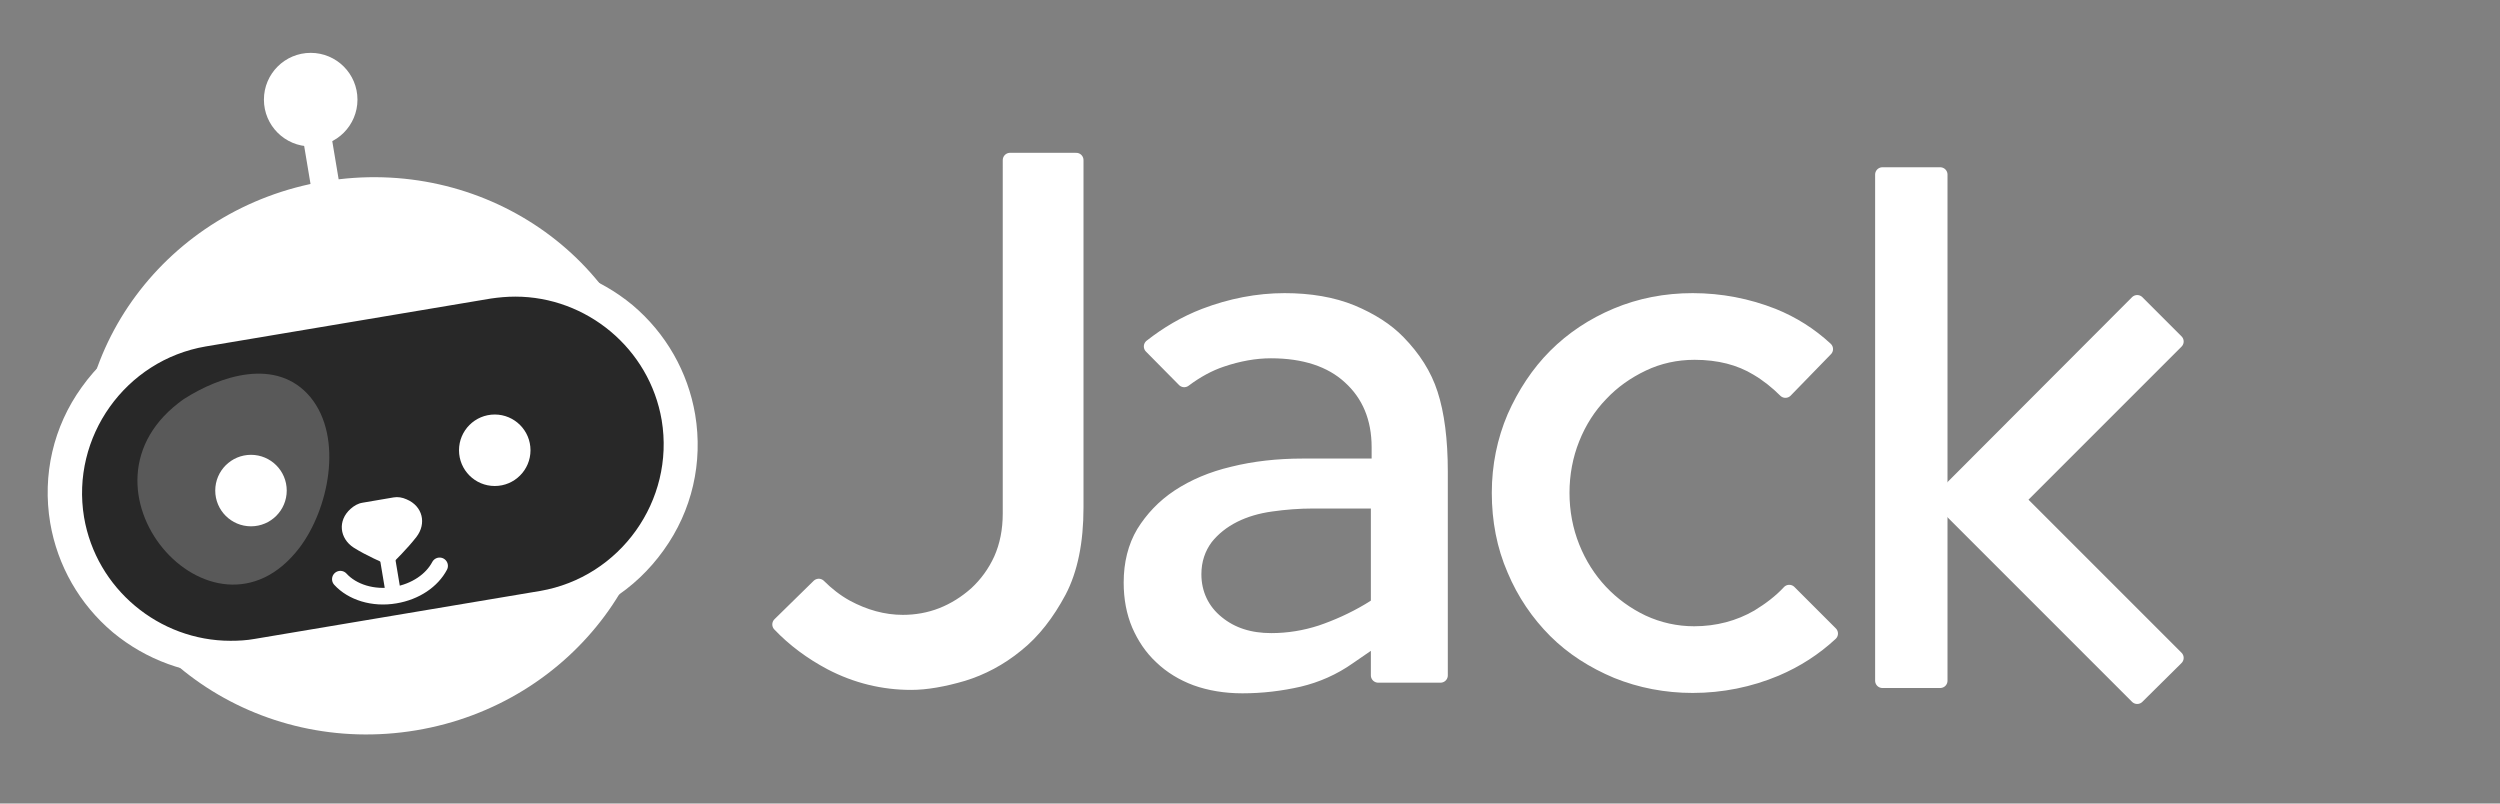 <?xml version="1.0" encoding="utf-8"?>
<!-- Generator: Adobe Illustrator 18.1.1, SVG Export Plug-In . SVG Version: 6.00 Build 0)  -->
<svg version="1.1" id="Layer_1" xmlns="http://www.w3.org/2000/svg" xmlns:xlink="http://www.w3.org/1999/xlink" x="0px" y="0px"
	 viewBox="0 0 657.4 211.3" enable-background="new 0 0 657.4 211.3" xml:space="preserve">
<rect x="0" y="0" width="657.4" height="211.3" fill="#808080" stroke="none"/>
<g>
	<path fill="#FFFFFF" stroke="#FFFFFF" stroke-width="3.834" stroke-linejoin="round" stroke-miterlimit="10" d="M239.6,179.5
		c3.9,0,8.5-0.8,13.6-2.3c4.9-1.5,9.7-4,14.1-7.6c4.4-3.5,8.1-8.3,11.2-14.1c3-5.7,4.5-13.1,4.5-22V42.1h-17.4V135
		c0,4.5-0.8,8.5-2.4,12.1c-1.6,3.5-3.8,6.5-6.5,9c-2.7,2.4-5.7,4.3-9,5.6c-3.3,1.3-6.8,1.9-10.3,1.9c-5.1,0-10.1-1.4-14.9-4
		c-2.7-1.5-5.1-3.4-7.2-5.5L205,164.2c3.8,4,8.4,7.4,13.5,10.1C225.2,177.8,232.3,179.5,239.6,179.5z"/>
	<path fill="#FFFFFF" stroke="#FFFFFF" stroke-width="3.834" stroke-linejoin="round" stroke-miterlimit="10" d="M378.8,177.6V124
		c0-8.3-0.9-15.2-2.6-20.4c-1.6-5-4.5-9.5-8.5-13.6c-3.1-3.2-7.2-5.8-12.2-7.9c-5.1-2.1-11.1-3.1-17.7-3.1c-7.1,0-14.2,1.4-21,4
		c-5.2,2-9.9,4.8-14.1,8.1l8.7,8.8c3.2-2.4,6.5-4.2,9.8-5.3c4.4-1.5,8.8-2.3,13-2.3c8.8,0,15.8,2.3,20.7,6.8
		c5.1,4.6,7.7,10.8,7.7,18.5v4.9h-20.1c-6.5,0-12.7,0.7-18.3,2.1c-5.5,1.3-10.2,3.3-14.3,6c-3.9,2.6-6.9,5.8-9.2,9.5
		c-2.2,3.7-3.3,8.1-3.3,13.1c0,4.1,0.7,7.8,2.1,11.1c1.4,3.2,3.3,6.1,5.9,8.5c2.5,2.4,5.6,4.3,9.1,5.6c3.6,1.3,7.7,2,12.2,2
		c5.1,0,10.1-0.6,14.9-1.7c4.6-1.1,9-3,13.1-5.9l7.7-5.3v10.1H378.8z M360,160.5c-4.2,2.5-8.5,4.4-12.6,5.8
		c-4.3,1.4-8.7,2.1-13.1,2.1c-5.7,0-10.4-1.5-14.2-4.6c-4-3.2-6.1-7.7-6.1-12.8c0-3.7,1.1-6.9,3.1-9.6c1.9-2.4,4.4-4.4,7.4-5.9
		c2.8-1.4,6.1-2.4,9.8-2.9c3.5-0.5,7.2-0.8,11.1-0.8h17V159L360,160.5z"/>
	<path fill="#FFFFFF" stroke="#FFFFFF" stroke-width="3.834" stroke-linejoin="round" stroke-miterlimit="10" d="M445.1,79
		c-7.1,0-13.8,1.3-20,3.9c-6.2,2.6-11.6,6.2-16.1,10.7c-4.5,4.5-8.1,10-10.8,16.1c-2.6,6.1-4,12.8-4,19.9c0,7.2,1.3,14,4,20.2
		c2.6,6.2,6.3,11.6,10.8,16.1c4.5,4.5,10,8,16.2,10.6c6.2,2.5,12.9,3.8,19.9,3.8c7.6,0,15-1.5,21.9-4.4c5.4-2.3,10.2-5.4,14.4-9.3
		l-10.9-10.9c-2.3,2.5-5.1,4.6-8.2,6.5c-5,2.9-10.7,4.4-16.8,4.4c-4.7,0-9.3-1-13.6-3c-4.2-2-7.9-4.7-11-8
		c-3.1-3.3-5.6-7.2-7.4-11.7c-1.8-4.5-2.7-9.3-2.7-14.3c0-5,0.9-9.8,2.7-14.3c1.8-4.5,4.3-8.4,7.5-11.7c3.1-3.3,6.8-5.9,11-7.9
		c4.2-2,8.8-3,13.6-3c6.4,0,11.9,1.4,16.5,4.2c2.7,1.6,5.2,3.6,7.4,5.8l10.6-10.9c-4.1-3.8-8.7-6.7-13.9-8.8
		C459.6,80.4,452.5,79,445.1,79z"/>
	<polygon fill="#FFFFFF" stroke="#FFFFFF" stroke-width="3.834" stroke-linejoin="round" stroke-miterlimit="10" points="
		572.3,89.8 562,79.5 510.2,131.4 562,183.2 572.3,173 530.7,131.4 	"/>
	
		<rect x="495" y="45.9" fill="#FFFFFF" stroke="#FFFFFF" stroke-width="3.834" stroke-linejoin="round" stroke-miterlimit="10" width="15.2" height="133.1"/>
</g>
<ellipse transform="matrix(0.986 -0.165 0.165 0.986 -18.452 17.715)" fill="#FFFFFF" cx="97.4" cy="119.9" rx="76.1" ry="73.2"/>
<g>
	<path fill="#282828" d="M60.5,172.9c-21.3,0-39.4-15.3-42.9-36.3c-1.9-11.4,0.8-22.9,7.5-32.4c6.8-9.5,16.8-15.7,28.2-17.6l75-12.6
		c2.4-0.4,4.8-0.6,7.1-0.6c21.3,0,39.4,15.3,42.9,36.3c4,23.6-12.1,46.1-35.7,50l-75,12.6C65.3,172.7,62.9,172.9,60.5,172.9z"/>
	<path fill="#FFFFFF" d="M135.5,78c18.7,0,35.3,13.6,38.5,32.5v0c3.5,21.1-10.9,41.3-32,44.9l-75,12.6c-2.2,0.4-4.3,0.5-6.4,0.5
		c-18.7,0-35.3-13.6-38.5-32.5v0c-3.5-21.1,10.9-41.3,32-44.9l75-12.6C131.2,78.2,133.3,78,135.5,78 M135.5,69V78V69
		c-2.6,0-5.3,0.2-7.9,0.7l-75,12.6c-12.6,2.1-23.6,9-31.1,19.5c-7.5,10.4-10.4,23.1-8.3,35.7c1.9,11.2,7.7,21.4,16.5,28.8
		c8.7,7.2,19.6,11.2,30.8,11.2c2.6,0,5.3-0.2,7.9-0.7l75-12.6c12.6-2.1,23.6-9,31.1-19.5c7.5-10.4,10.4-23.1,8.3-35.7
		c-1.9-11.2-7.7-21.4-16.5-28.8C157.6,73,146.7,69,135.5,69L135.5,69z"/>
</g>
<path opacity="0.23" fill="#FFFFFF" d="M48.4,104.9c9.4-6,24.3-11.1,33.2-0.5c8.8,10.7,4.8,29.6-2.9,39.7
	C56,173.7,15.8,127.7,48.4,104.9C49,104.6,45.8,106.7,48.4,104.9z"/>
<circle fill="#FFFFFF" cx="81.7" cy="26.2" r="12.3"/>
<rect x="80.9" y="31.3" transform="matrix(0.986 -0.165 0.165 0.986 -6.006 14.556)" fill="#FFFFFF" width="7.5" height="24.2"/>
<path fill="#FFFFFF" d="M103.6,147.7c0,0,3.5-3.4,5.9-6.5c2.7-3.5,1.7-8.1-2.6-9.9c-1.1-0.5-2.3-0.7-3.4-0.5l-8.2,1.4
	c-1.2,0.2-2.2,0.8-3.1,1.6c-3.5,3.1-2.9,7.8,0.8,10.2c3.3,2.1,8,4.1,8,4.1"/>
<path fill="none" stroke="#FFFFFF" stroke-width="4.371" stroke-linecap="round" stroke-miterlimit="10" d="M115.6,148.8
	c-2,3.8-6.3,6.8-11.7,7.7c-5.8,1-11.3-0.8-14.4-4.2"/>
<rect x="100.6" y="143.7" transform="matrix(0.986 -0.165 0.165 0.986 -23.49 18.994)" fill="#FFFFFF" width="4" height="14.4"/>
<g>
	<circle fill="#FFFFFF" cx="66" cy="129" r="9.4"/>
	<circle fill="#FFFFFF" cx="130.1" cy="118.4" r="9.4"/>
</g>
</svg>
